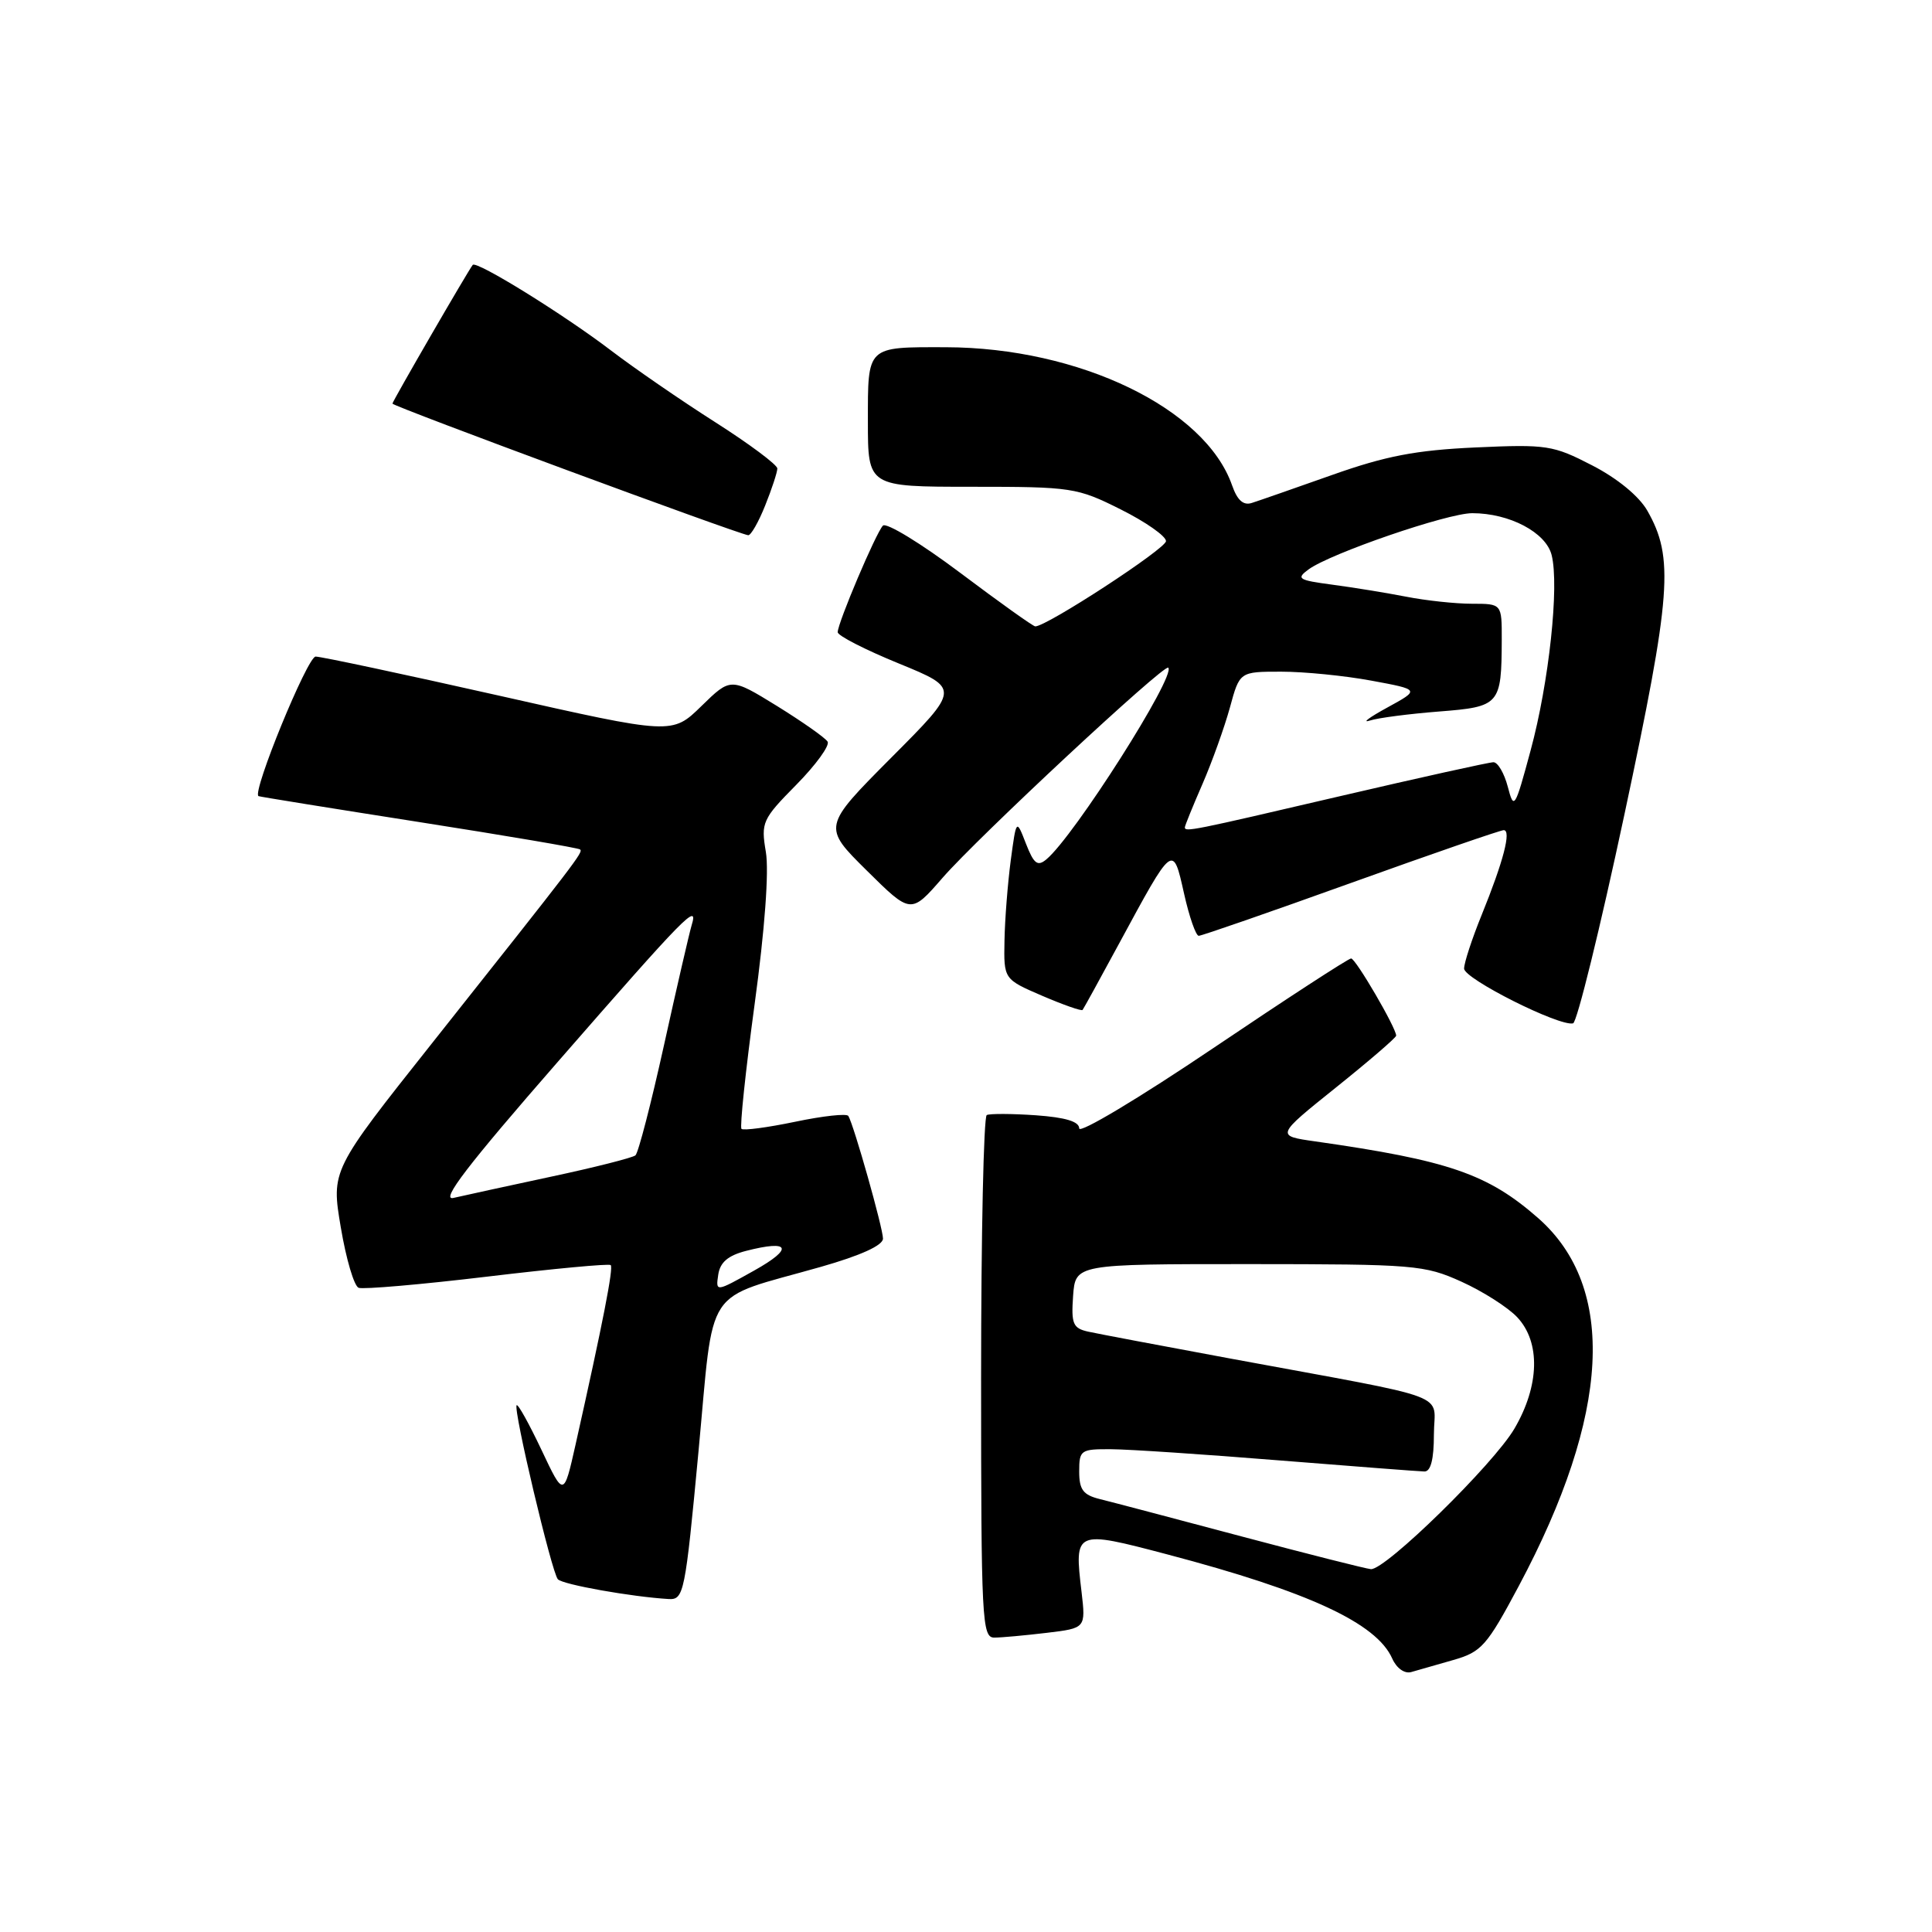 <?xml version="1.0" encoding="UTF-8" standalone="no"?>
<!DOCTYPE svg PUBLIC "-//W3C//DTD SVG 1.1//EN" "http://www.w3.org/Graphics/SVG/1.1/DTD/svg11.dtd" >
<svg xmlns="http://www.w3.org/2000/svg" xmlns:xlink="http://www.w3.org/1999/xlink" version="1.1" viewBox="0 0 256 256">
 <g >
 <path fill="currentColor"
d=" M 192.57 219.96 C 196.31 218.89 197.01 218.10 201.25 210.15 C 213.38 187.40 214.26 170.59 203.81 161.40 C 197.13 155.54 191.94 153.76 174.27 151.24 C 169.04 150.50 169.04 150.50 177.02 144.10 C 181.41 140.58 185.00 137.49 185.00 137.23 C 185.00 136.20 179.63 127.00 179.03 127.00 C 178.67 127.00 170.42 132.37 160.69 138.93 C 150.96 145.49 143.00 150.26 143.00 149.52 C 143.00 148.61 141.18 148.06 137.25 147.78 C 134.09 147.56 131.16 147.55 130.75 147.75 C 130.34 147.95 130.00 163.62 130.00 182.56 C 130.00 214.70 130.12 217.00 131.75 216.99 C 132.71 216.99 135.83 216.70 138.69 216.36 C 143.87 215.74 143.87 215.74 143.31 210.93 C 142.34 202.76 142.39 202.73 154.69 205.97 C 173.39 210.90 182.40 215.07 184.48 219.77 C 185.05 221.05 186.11 221.80 186.98 221.56 C 187.82 221.32 190.33 220.60 192.57 219.96 Z  M 92.55 192.37 C 94.67 169.84 93.01 172.35 108.75 167.87 C 114.05 166.36 117.00 165.02 117.00 164.12 C 117.00 162.74 113.15 149.10 112.41 147.87 C 112.20 147.52 109.03 147.87 105.36 148.64 C 101.70 149.40 98.50 149.83 98.25 149.58 C 98.01 149.34 98.79 141.91 99.99 133.07 C 101.34 123.17 101.91 115.43 101.48 112.89 C 100.82 108.97 101.00 108.56 105.51 103.99 C 108.11 101.35 109.98 98.78 109.66 98.27 C 109.35 97.76 106.33 95.64 102.96 93.55 C 96.82 89.77 96.82 89.77 92.94 93.56 C 89.06 97.35 89.06 97.35 66.10 92.17 C 53.48 89.33 42.55 87.00 41.82 87.00 C 40.74 87.01 33.38 104.96 34.25 105.49 C 34.39 105.57 43.95 107.11 55.50 108.92 C 67.05 110.73 76.67 112.36 76.87 112.56 C 77.28 112.94 76.57 113.86 57.20 138.29 C 43.88 155.08 43.88 155.08 45.16 162.65 C 45.86 166.82 46.92 170.41 47.52 170.64 C 48.11 170.87 55.78 170.21 64.55 169.16 C 73.32 168.11 80.69 167.42 80.92 167.63 C 81.31 167.98 79.89 175.25 76.26 191.44 C 74.70 198.37 74.70 198.37 71.75 192.12 C 70.12 188.68 68.65 186.02 68.46 186.20 C 67.97 186.69 73.11 208.38 73.92 209.26 C 74.57 209.97 83.71 211.59 88.60 211.88 C 90.61 211.99 90.79 211.15 92.55 192.37 Z  M 215.24 107.94 C 221.47 78.71 221.84 73.90 218.27 67.65 C 217.17 65.74 214.32 63.39 210.98 61.67 C 205.79 58.99 204.97 58.86 195.50 59.29 C 187.61 59.65 183.60 60.42 176.50 62.94 C 171.55 64.69 166.77 66.36 165.88 66.64 C 164.75 67.01 163.95 66.29 163.26 64.32 C 159.70 54.11 143.00 46.05 125.33 46.01 C 114.77 45.99 115.00 45.78 115.00 55.86 C 115.00 64.50 115.00 64.50 128.75 64.50 C 142.03 64.50 142.71 64.60 148.50 67.50 C 151.80 69.15 154.50 71.04 154.50 71.70 C 154.50 72.70 138.71 83.00 137.18 83.00 C 136.90 83.00 132.43 79.81 127.23 75.90 C 122.04 72.00 117.43 69.19 116.99 69.65 C 116.05 70.64 111.00 82.55 111.00 83.77 C 111.00 84.23 114.65 86.10 119.11 87.92 C 127.22 91.24 127.22 91.24 118.10 100.39 C 108.99 109.55 108.99 109.55 114.85 115.35 C 120.70 121.14 120.70 121.14 124.89 116.32 C 129.56 110.95 154.27 87.94 154.80 88.47 C 155.86 89.52 142.31 110.84 138.65 113.87 C 137.48 114.85 136.99 114.47 135.94 111.78 C 134.67 108.50 134.67 108.50 133.93 114.00 C 133.53 117.03 133.15 121.81 133.10 124.63 C 133.00 129.75 133.00 129.75 138.10 131.95 C 140.90 133.15 143.31 134.00 143.45 133.82 C 143.59 133.64 145.77 129.68 148.30 125.00 C 155.48 111.73 155.41 111.78 156.89 118.39 C 157.58 121.48 158.46 124.00 158.84 124.00 C 159.22 124.00 168.30 120.85 179.00 117.00 C 189.70 113.15 198.82 110.00 199.25 110.00 C 200.29 110.00 199.21 114.14 196.33 121.23 C 195.05 124.38 194.00 127.58 194.00 128.34 C 194.00 129.70 206.62 136.04 208.44 135.60 C 208.96 135.47 212.02 123.02 215.24 107.94 Z  M 101.39 66.98 C 102.28 64.77 103.00 62.56 103.00 62.08 C 103.00 61.59 99.29 58.82 94.75 55.93 C 90.21 53.04 84.03 48.78 81.00 46.47 C 74.71 41.67 63.13 34.50 62.64 35.10 C 62.05 35.82 52.00 53.18 52.00 53.48 C 52.00 53.83 97.70 70.73 99.14 70.92 C 99.49 70.96 100.51 69.19 101.39 66.98 Z  M 164.50 203.58 C 155.70 201.24 147.26 199.01 145.75 198.64 C 143.52 198.09 143.00 197.40 143.00 194.98 C 143.00 192.14 143.19 192.00 147.25 192.03 C 149.59 192.04 159.60 192.71 169.50 193.51 C 179.40 194.30 188.06 194.97 188.75 194.98 C 189.58 194.99 190.00 193.36 190.00 190.07 C 190.00 184.40 193.21 185.60 163.00 180.01 C 153.93 178.33 145.46 176.73 144.19 176.45 C 142.17 176.00 141.93 175.42 142.19 171.72 C 142.50 167.50 142.50 167.50 165.50 167.50 C 187.43 167.51 188.74 167.61 193.65 169.83 C 196.48 171.11 199.81 173.23 201.04 174.54 C 204.15 177.85 204.00 183.61 200.67 189.30 C 197.90 194.03 183.57 208.05 181.65 207.92 C 181.02 207.87 173.30 205.92 164.50 203.58 Z  M 95.17 168.91 C 95.41 167.27 96.45 166.37 98.85 165.75 C 104.71 164.24 105.20 165.41 99.94 168.35 C 94.83 171.21 94.83 171.21 95.17 168.91 Z  M 73.97 140.63 C 90.91 121.21 92.60 119.49 91.64 122.62 C 91.33 123.66 89.68 130.80 87.98 138.50 C 86.28 146.20 84.58 152.76 84.20 153.09 C 83.81 153.41 78.78 154.69 73.00 155.92 C 67.22 157.16 61.42 158.42 60.09 158.73 C 58.31 159.15 61.95 154.40 73.97 140.63 Z  M 157.00 109.62 C 157.00 109.42 158.05 106.83 159.34 103.87 C 160.62 100.92 162.25 96.36 162.97 93.75 C 164.26 89.00 164.26 89.00 169.76 89.00 C 172.79 89.00 178.17 89.53 181.72 90.19 C 188.16 91.38 188.16 91.38 183.83 93.75 C 181.45 95.05 180.40 95.83 181.50 95.48 C 182.60 95.12 186.73 94.59 190.67 94.28 C 198.74 93.65 198.96 93.40 198.99 84.75 C 199.00 80.00 199.00 80.00 195.05 80.00 C 192.88 80.00 188.94 79.58 186.30 79.06 C 183.66 78.55 179.26 77.83 176.52 77.47 C 172.02 76.87 171.72 76.68 173.39 75.45 C 176.31 73.32 191.79 68.00 195.08 68.00 C 200.02 68.00 204.85 70.55 205.60 73.55 C 206.63 77.63 205.25 90.45 202.81 99.45 C 200.73 107.16 200.60 107.36 199.79 104.25 C 199.32 102.46 198.47 101.00 197.89 101.00 C 197.31 101.00 188.16 103.03 177.55 105.50 C 157.81 110.11 157.00 110.27 157.00 109.62 Z "/>
</g>
</svg>